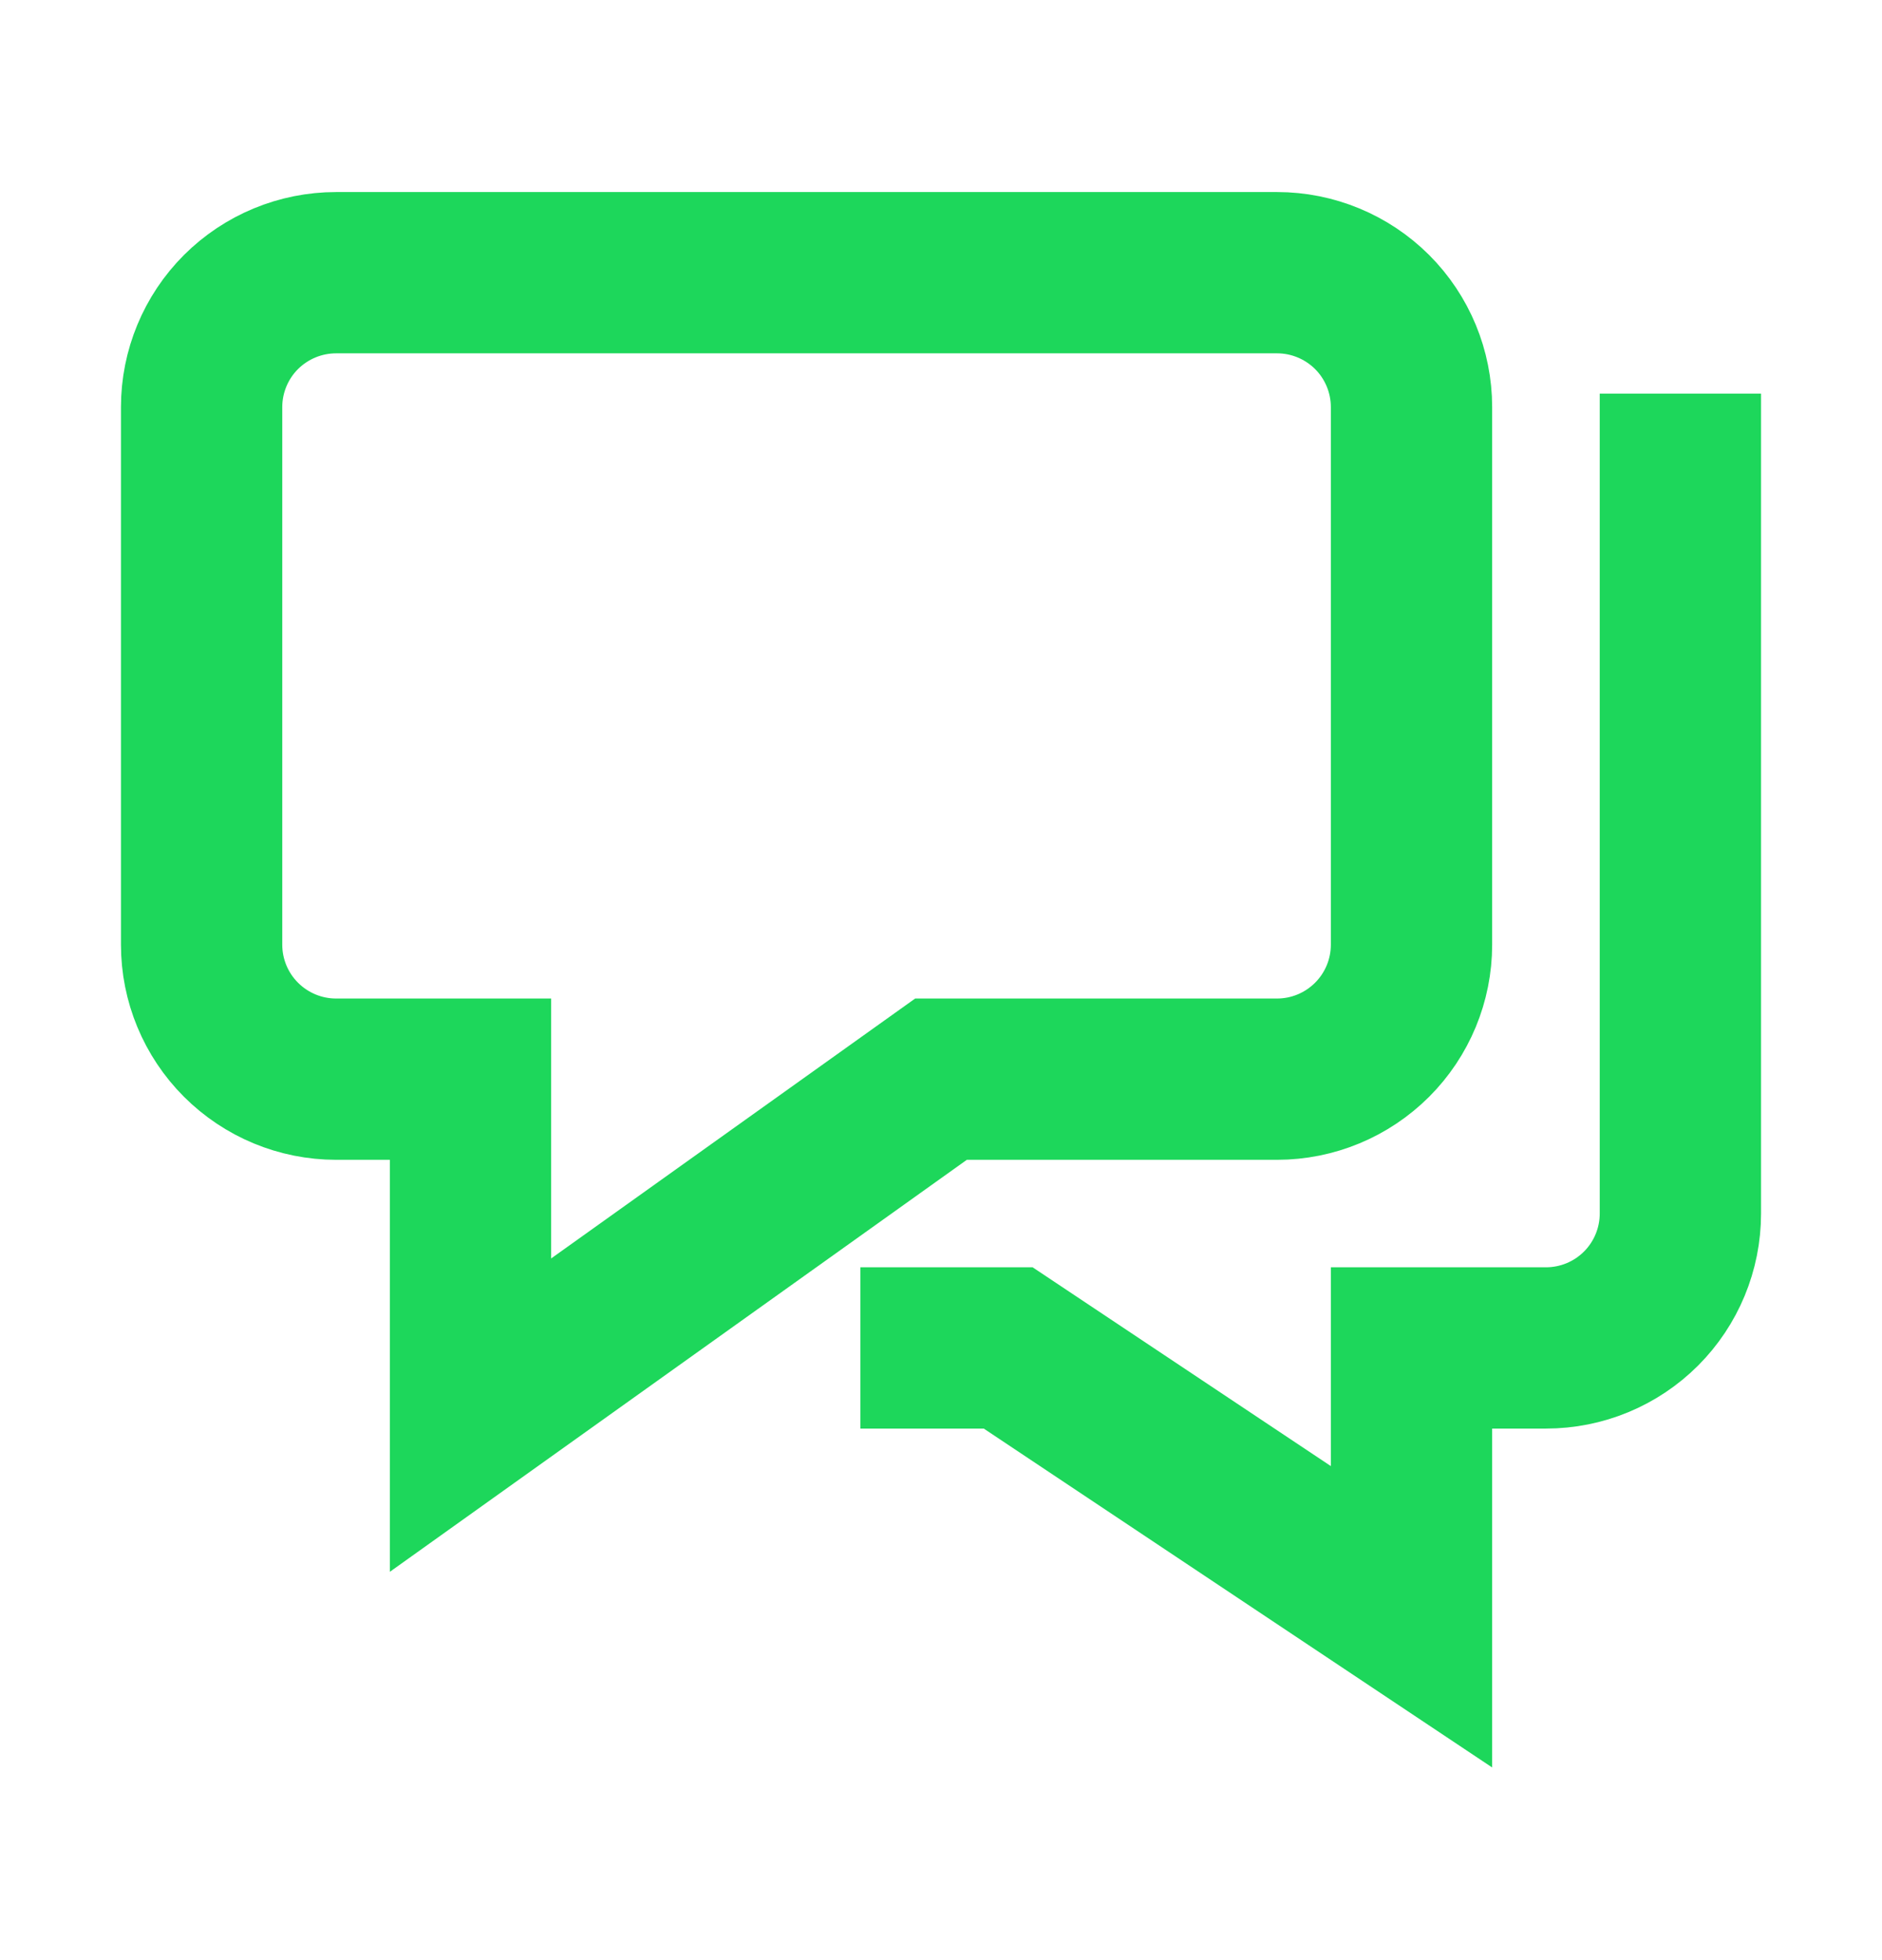 <svg width="24" height="25" viewBox="0 0 24 25" fill="none" xmlns="http://www.w3.org/2000/svg">
<path d="M21.429 6.049V15.478C21.429 15.932 21.248 16.369 20.927 16.69C20.605 17.012 20.169 17.192 19.714 17.192H18V20.621L12.857 17.192H12" stroke="#1DD75B" stroke-width="2.057" stroke-miterlimit="10" stroke-linecap="square"/>
<path d="M16.286 3.478L4.286 3.478C3.831 3.478 3.395 3.659 3.073 3.98C2.752 4.301 2.571 4.738 2.571 5.192L2.571 12.049C2.571 12.504 2.752 12.94 3.073 13.261C3.395 13.583 3.831 13.764 4.286 13.764H6L6 18.049L12 13.764L16.286 13.764C16.74 13.764 17.176 13.583 17.498 13.261C17.819 12.94 18 12.504 18 12.049V5.192C18 4.738 17.819 4.301 17.498 3.98C17.176 3.659 16.74 3.478 16.286 3.478Z" stroke="#1DD75B" stroke-width="2.057" stroke-miterlimit="10" stroke-linecap="square"/>
</svg>
